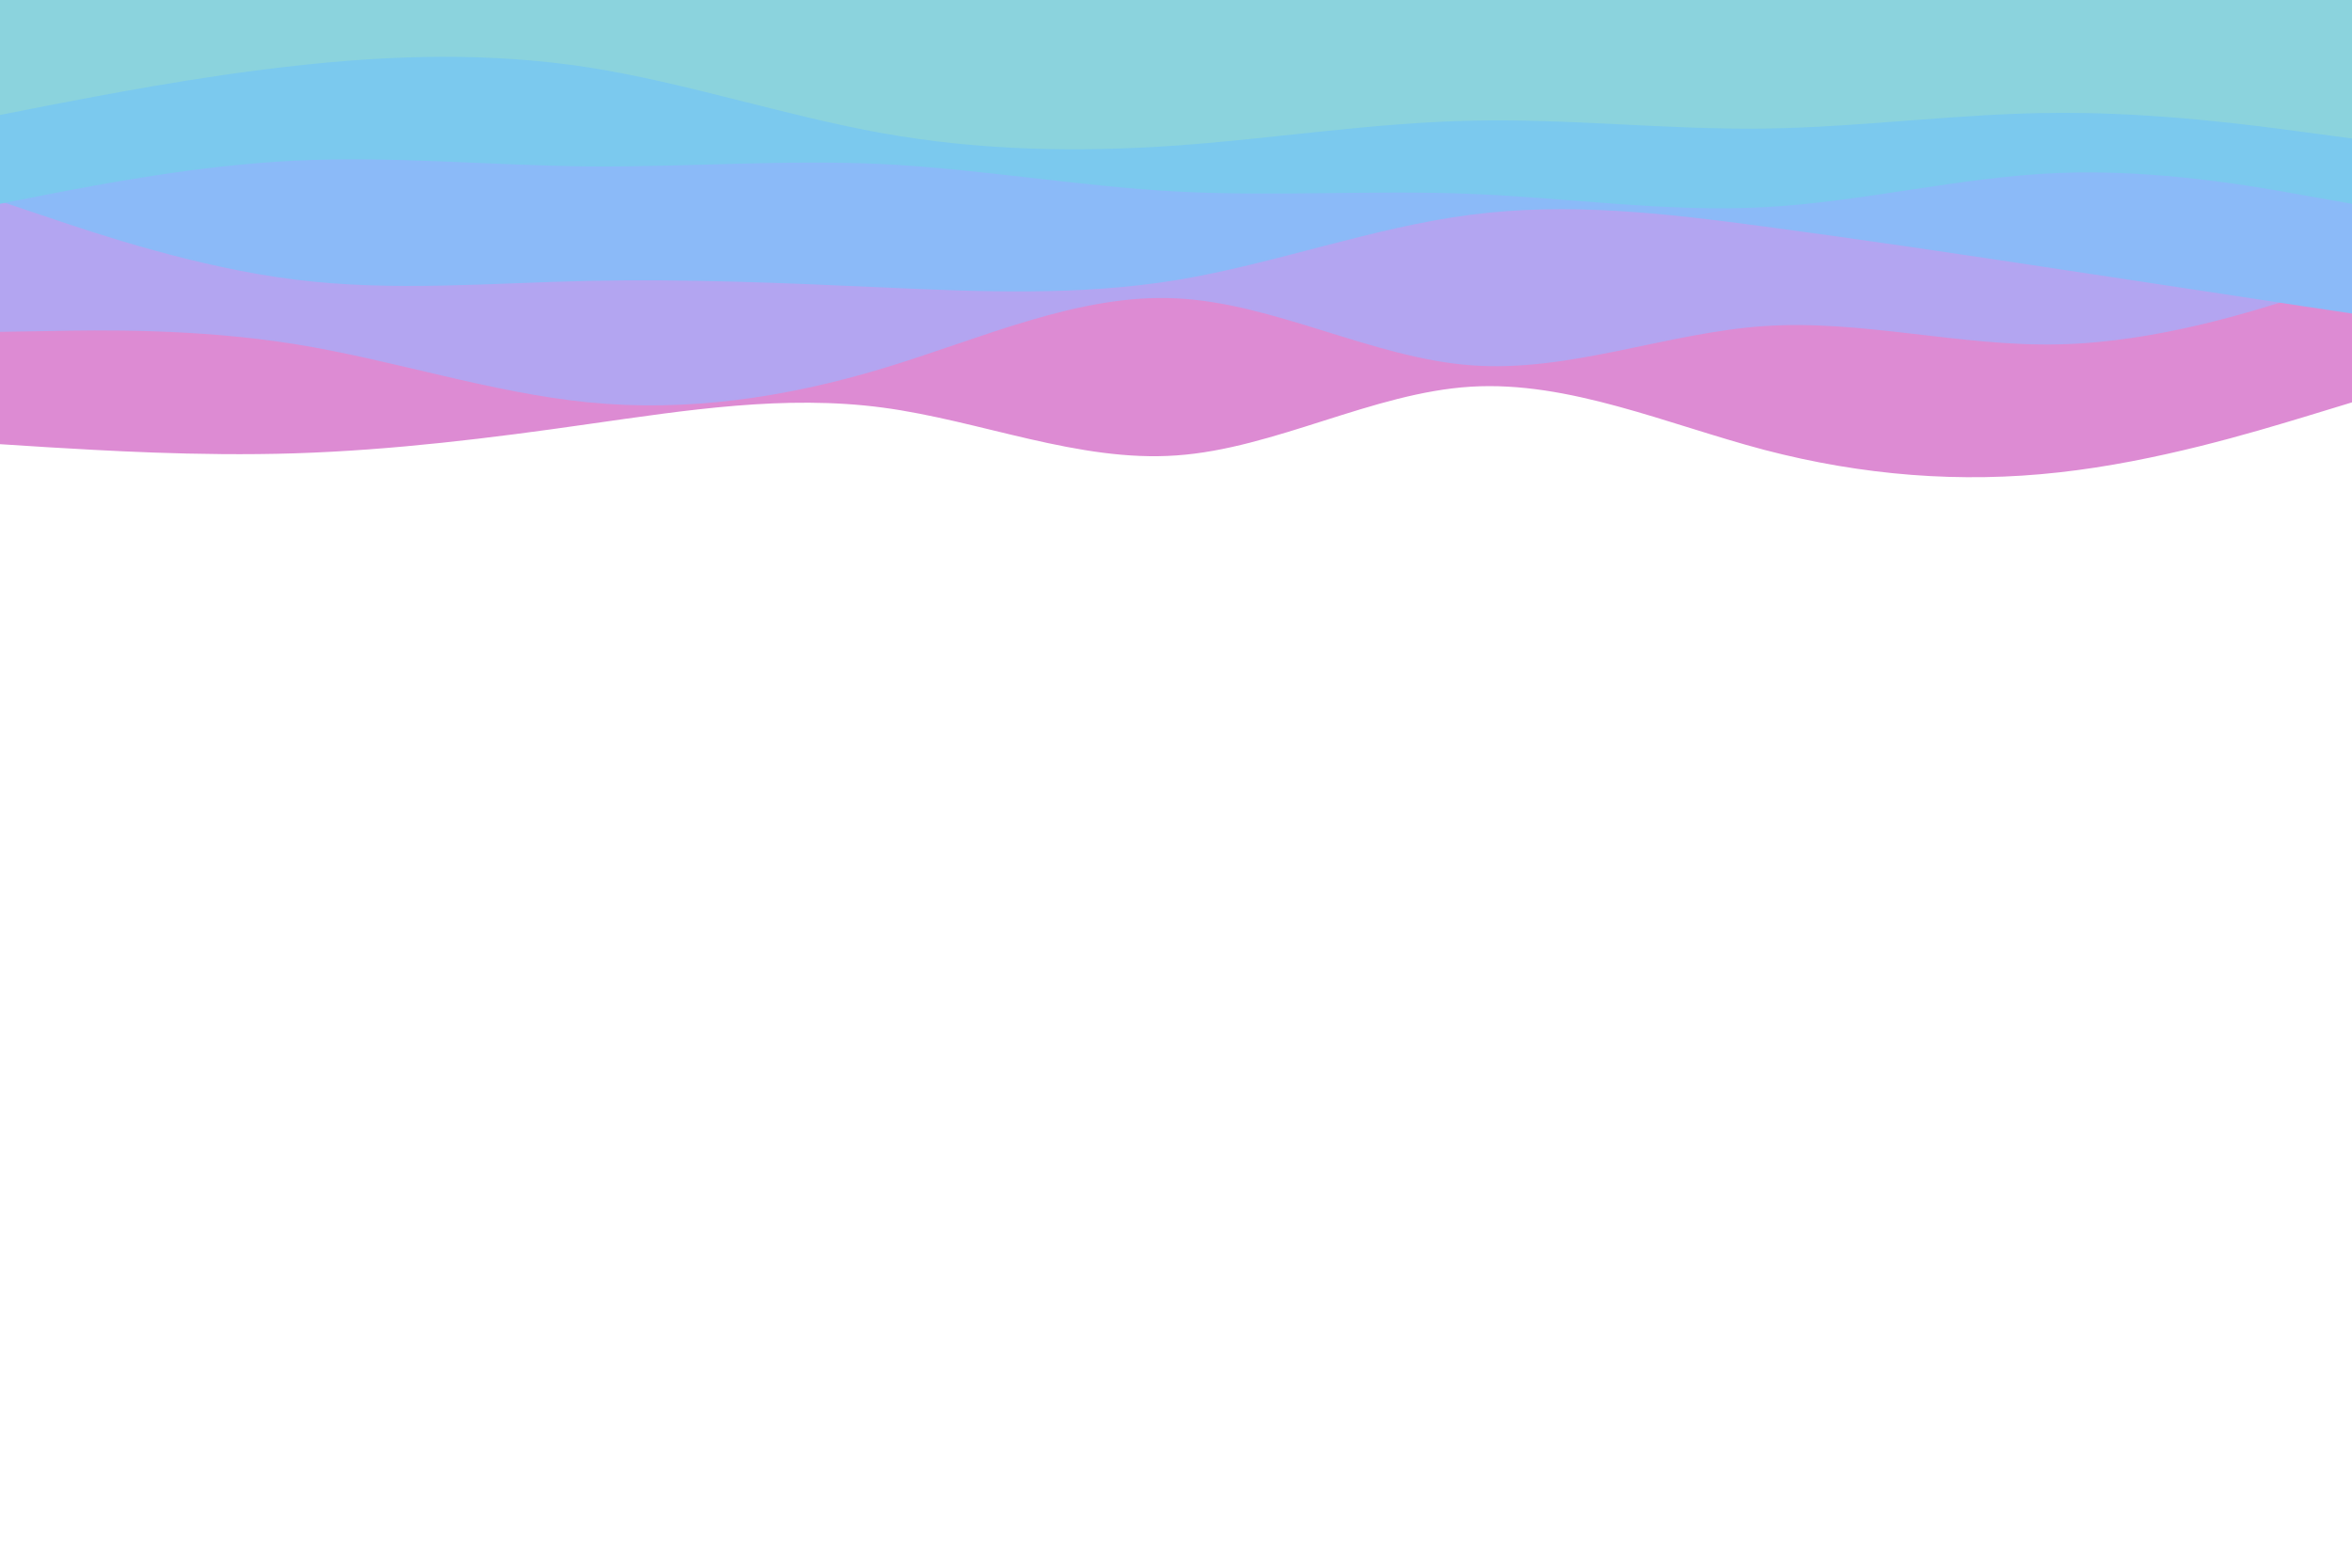<svg id="visual" viewBox="0 0 900 600" width="900" height="600" xmlns="http://www.w3.org/2000/svg" xmlns:xlink="http://www.w3.org/1999/xlink" version="1.1"><path d="M0 170L18.8 171.2C37.7 172.3 75.3 174.7 112.8 173.5C150.3 172.3 187.7 167.7 225.2 162.3C262.7 157 300.3 151 337.8 156C375.3 161 412.7 177 450.2 174.3C487.7 171.7 525.3 150.3 562.8 148C600.3 145.7 637.7 162.3 675.2 172.2C712.7 182 750.3 185 787.8 180.8C825.3 176.7 862.7 165.3 881.3 159.7L900 154L900 0L881.3 0C862.7 0 825.3 0 787.8 0C750.3 0 712.7 0 675.2 0C637.7 0 600.3 0 562.8 0C525.3 0 487.7 0 450.2 0C412.7 0 375.3 0 337.8 0C300.3 0 262.7 0 225.2 0C187.7 0 150.3 0 112.8 0C75.3 0 37.7 0 18.8 0L0 0Z" fill="#dd8bd3"></path><path d="M0 127L18.8 126.7C37.7 126.3 75.3 125.7 112.8 131.7C150.3 137.7 187.7 150.3 225.2 154C262.7 157.7 300.3 152.3 337.8 141C375.3 129.7 412.7 112.3 450.2 114.2C487.7 116 525.3 137 562.8 139.8C600.3 142.7 637.7 127.3 675.2 124.8C712.7 122.3 750.3 132.7 787.8 131.8C825.3 131 862.7 119 881.3 113L900 107L900 0L881.3 0C862.7 0 825.3 0 787.8 0C750.3 0 712.7 0 675.2 0C637.7 0 600.3 0 562.8 0C525.3 0 487.7 0 450.2 0C412.7 0 375.3 0 337.8 0C300.3 0 262.7 0 225.2 0C187.7 0 150.3 0 112.8 0C75.3 0 37.7 0 18.8 0L0 0Z" fill="#b3a5f1"></path><path d="M0 77L18.8 83.3C37.7 89.7 75.3 102.3 112.8 107C150.3 111.7 187.7 108.3 225.2 107.5C262.7 106.7 300.3 108.3 337.8 110C375.3 111.7 412.7 113.3 450.2 107.2C487.7 101 525.3 87 562.8 82.2C600.3 77.3 637.7 81.7 675.2 86.7C712.7 91.7 750.3 97.3 787.8 103C825.3 108.7 862.7 114.3 881.3 117.2L900 120L900 0L881.3 0C862.7 0 825.3 0 787.8 0C750.3 0 712.7 0 675.2 0C637.7 0 600.3 0 562.8 0C525.3 0 487.7 0 450.2 0C412.7 0 375.3 0 337.8 0C300.3 0 262.7 0 225.2 0C187.7 0 150.3 0 112.8 0C75.3 0 37.7 0 18.8 0L0 0Z" fill="#8bbaf8"></path><path d="M0 78L18.8 74.3C37.7 70.7 75.3 63.3 112.8 61.5C150.3 59.7 187.7 63.3 225.2 63.7C262.7 64 300.3 61 337.8 62.8C375.3 64.7 412.7 71.3 450.2 73.3C487.7 75.3 525.3 72.7 562.8 74.2C600.3 75.7 637.7 81.3 675.2 79.3C712.7 77.3 750.3 67.7 787.8 66.2C825.3 64.7 862.7 71.3 881.3 74.7L900 78L900 0L881.3 0C862.7 0 825.3 0 787.8 0C750.3 0 712.7 0 675.2 0C637.7 0 600.3 0 562.8 0C525.3 0 487.7 0 450.2 0C412.7 0 375.3 0 337.8 0C300.3 0 262.7 0 225.2 0C187.7 0 150.3 0 112.8 0C75.3 0 37.7 0 18.8 0L0 0Z" fill="#7bc9ee"></path><path d="M0 44L18.8 40.3C37.7 36.7 75.3 29.3 112.8 25.2C150.3 21 187.7 20 225.2 25.8C262.7 31.7 300.3 44.3 337.8 51C375.3 57.7 412.7 58.3 450.2 55.7C487.7 53 525.3 47 562.8 46.2C600.3 45.3 637.7 49.7 675.2 49.2C712.7 48.7 750.3 43.3 787.8 43.2C825.3 43 862.7 48 881.3 50.5L900 53L900 0L881.3 0C862.7 0 825.3 0 787.8 0C750.3 0 712.7 0 675.2 0C637.7 0 600.3 0 562.8 0C525.3 0 487.7 0 450.2 0C412.7 0 375.3 0 337.8 0C300.3 0 262.7 0 225.2 0C187.7 0 150.3 0 112.8 0C75.3 0 37.7 0 18.8 0L0 0Z" fill="#8bd3dd"></path></svg>